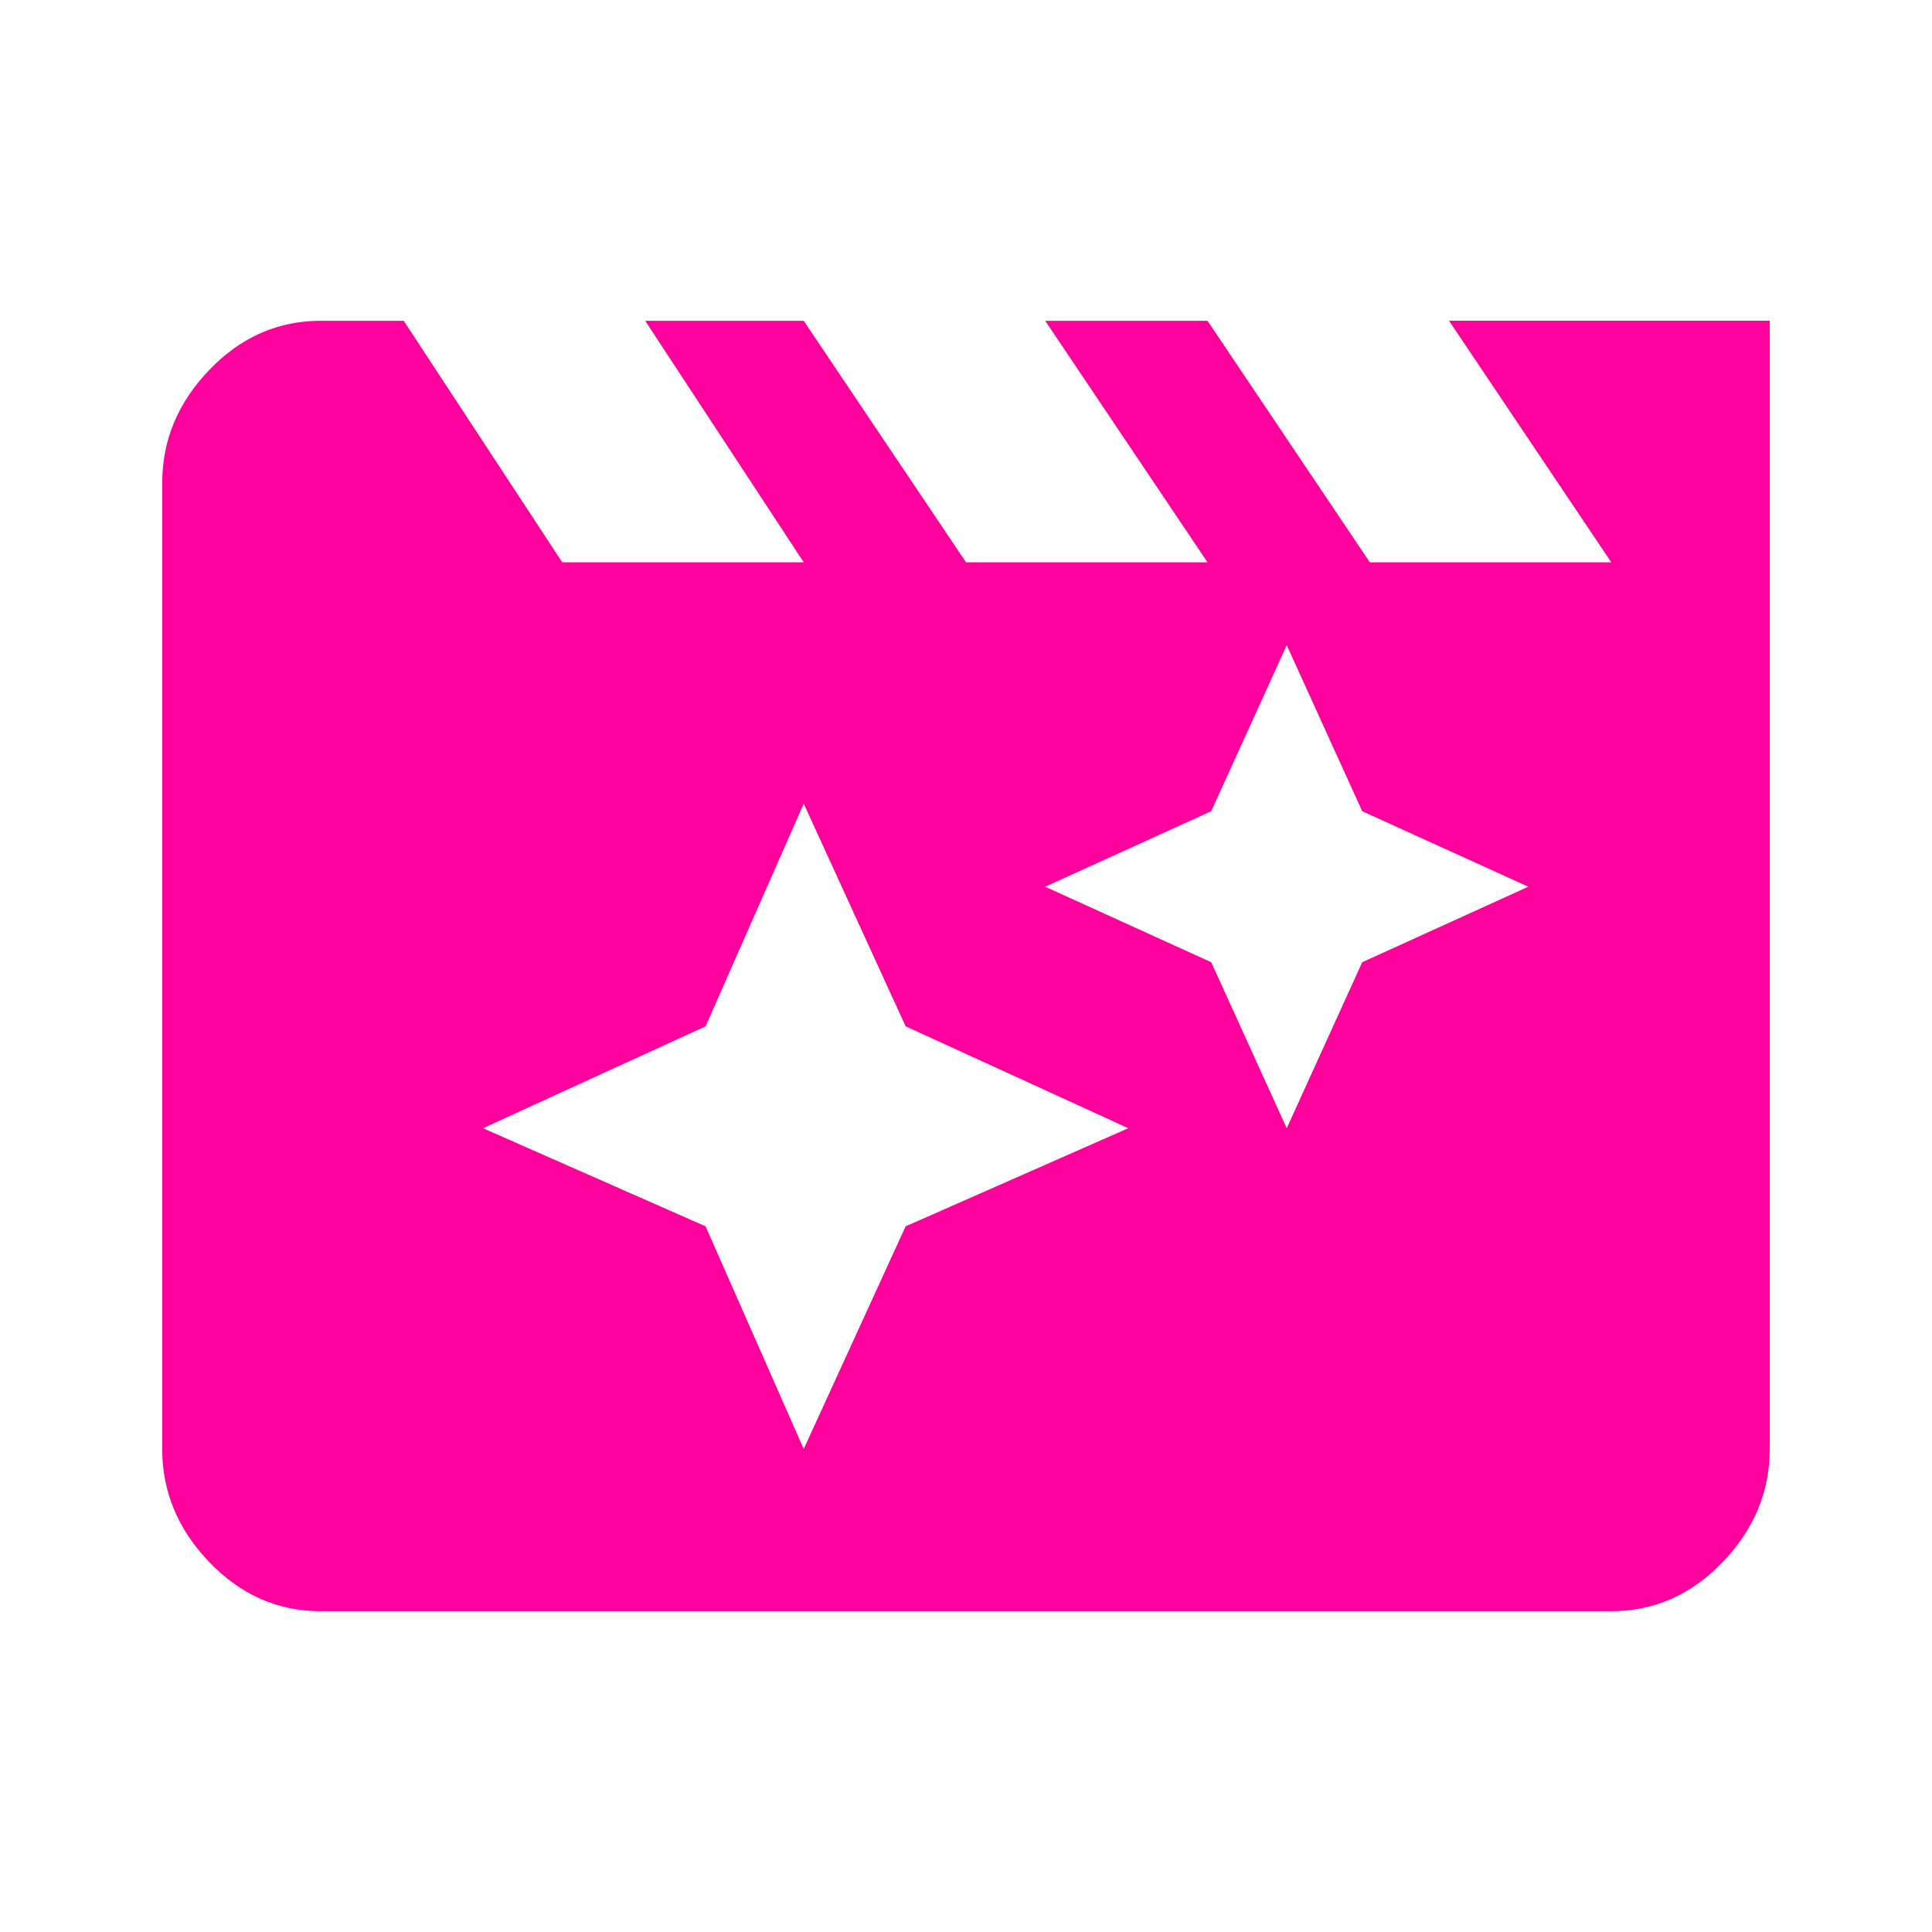 <!-- Generated by IcoMoon.io -->
<svg version="1.1" xmlns="http://www.w3.org/2000/svg" width="24" height="24" viewBox="0 0 24 24">
<title>movie_filter</title>
<path fill="#ff009d" d="M16.922 11.953l2.063-0.938-2.063-0.938-0.938-2.063-0.938 2.063-2.063 0.938 2.063 0.938 0.938 2.063zM11.25 15.234l2.766-1.219-2.766-1.266-1.266-2.766-1.219 2.766-2.766 1.266 2.766 1.219 1.219 2.766zM18 3.984h3.984v14.016q0 0.797-0.586 1.406t-1.383 0.609h-16.031q-0.797 0-1.383-0.609t-0.586-1.406v-12q0-0.797 0.586-1.406t1.383-0.609h1.031l1.969 3h3l-1.969-3h1.969l2.016 3h3l-2.016-3h2.016l2.016 3h3z"></path>
</svg>
